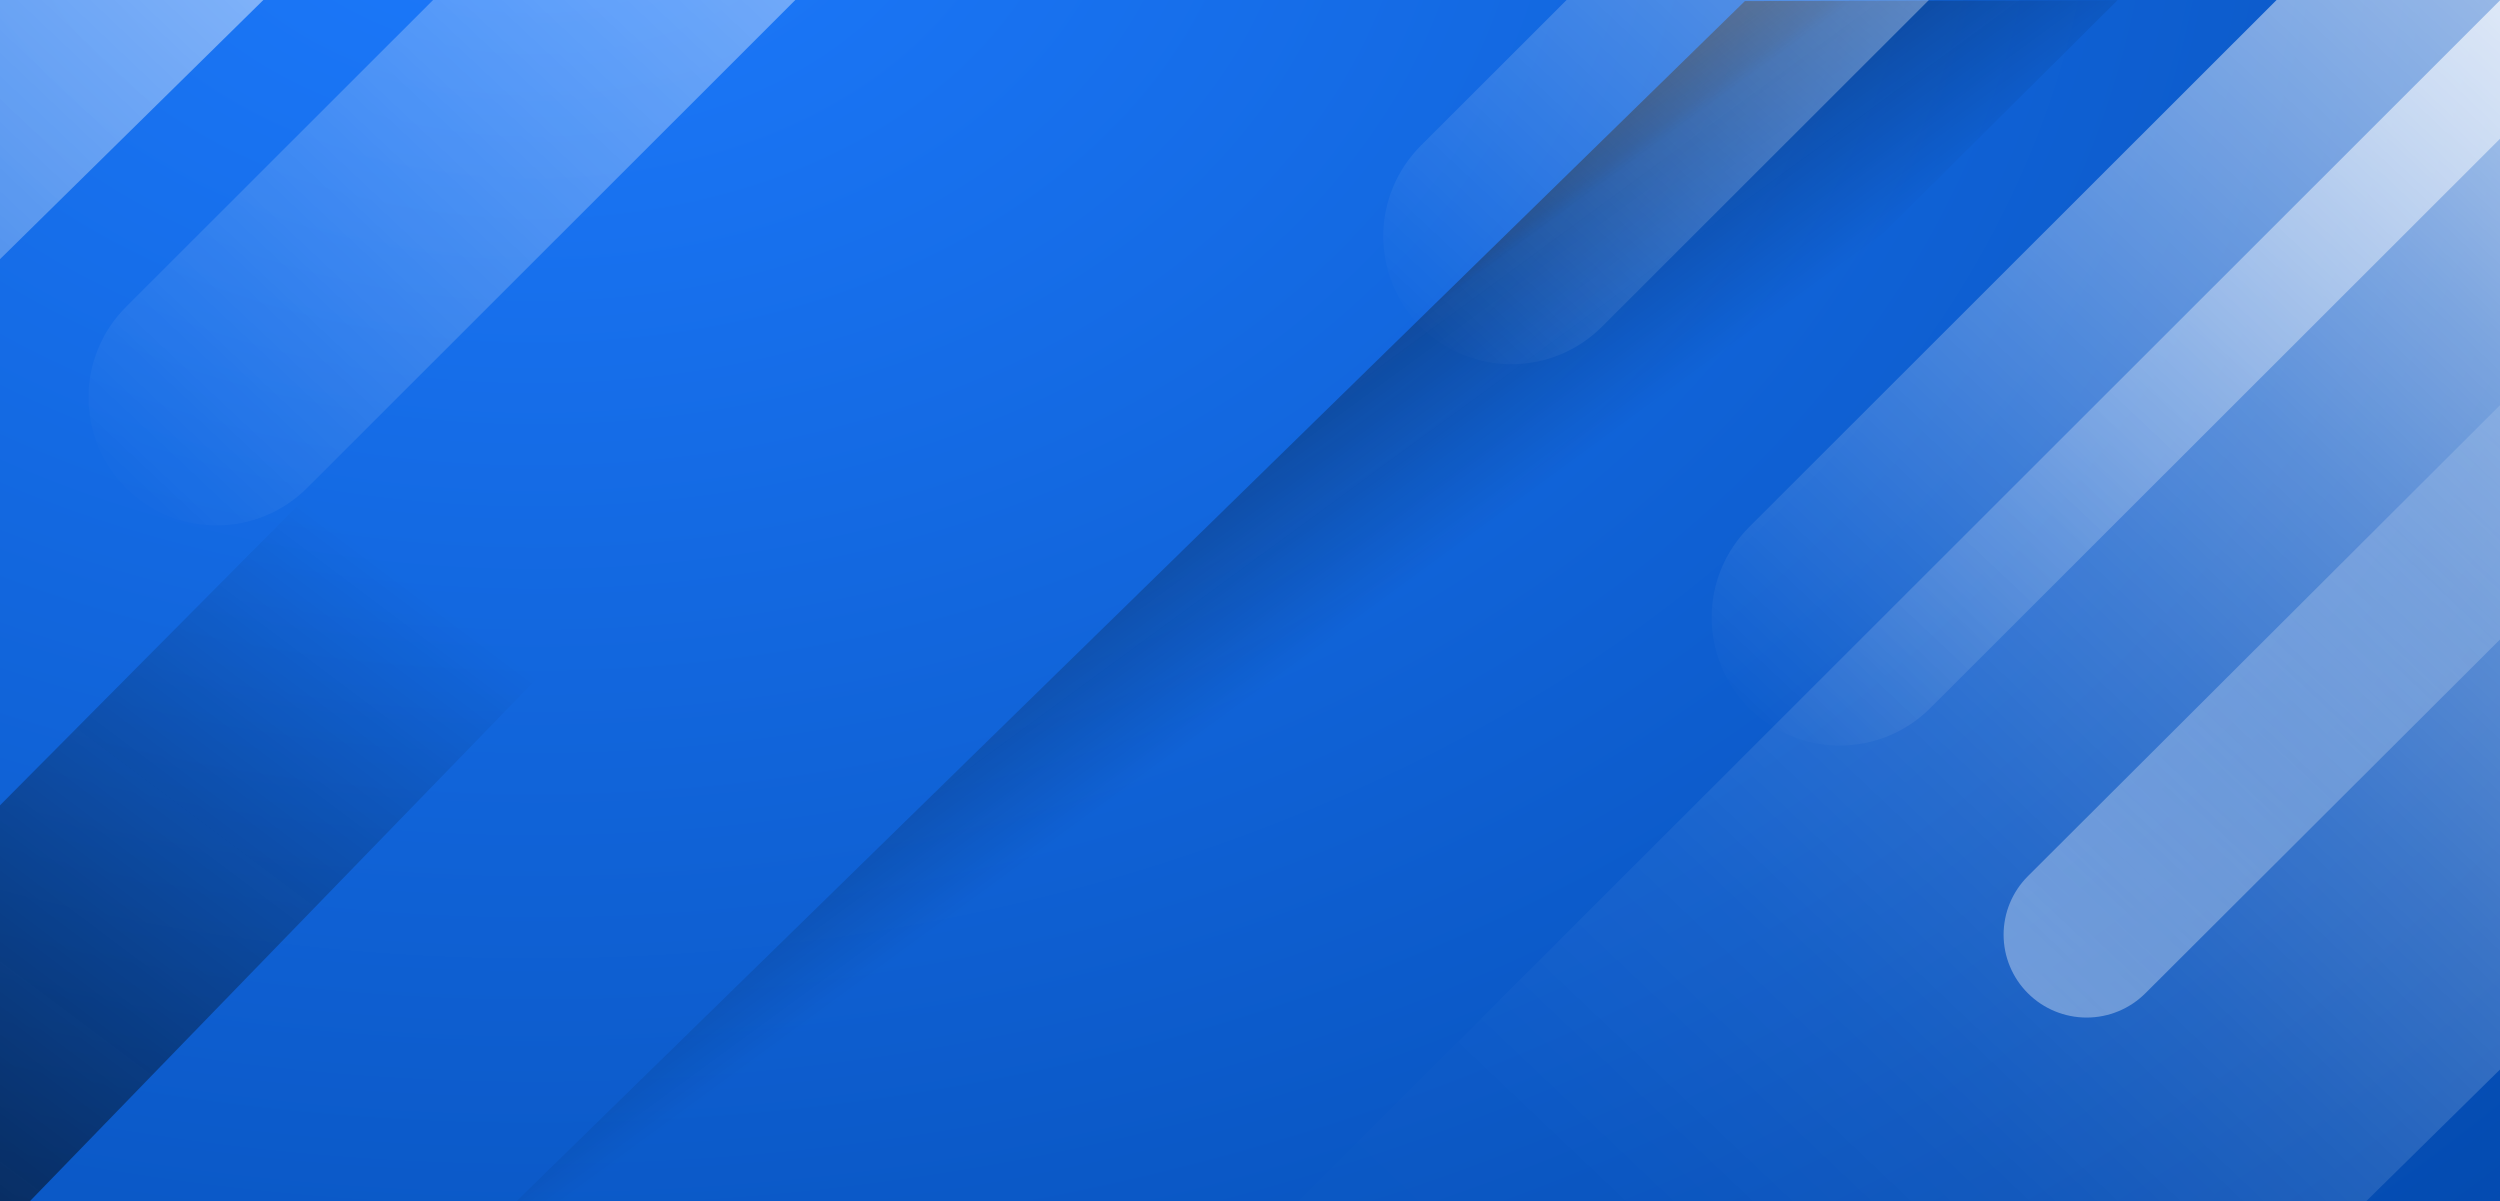 <svg width="100%" height="100%" viewBox="0 0 1440 692" fill="none" xmlns="http://www.w3.org/2000/svg" preserveAspectRatio="none">
<rect x="0" y="0" width="1440" height="692" fill="#333333" stroke="none"/>
<g clip-path="url(#clip0_1578_5157)">
<path d="M1440 0H0V692H1440V0Z" fill="#00399E"/>
<path d="M1440 0H0V692H1440V0Z" fill="url(#paint0_radial_1578_5157)"/>
<path style="mix-blend-mode:overlay" d="M1440.07 0.116L423.565 1015.95H1033.64L1440.07 615.973V0.116Z" fill="url(#paint1_linear_1578_5157)"/>
<path style="mix-blend-mode:overlay" d="M196.528 -660L-820 355.858H-209.921L196.528 -44.122V-660Z" fill="url(#paint2_linear_1578_5157)"/>
<path style="mix-blend-mode:soft-light" opacity="0.61" d="M-50.66 1032.07L1005.06 0.621L1219.71 0.116L-50.66 1263.57V1032.07Z" fill="url(#paint3_linear_1578_5157)"/>
<path style="mix-blend-mode:soft-light" d="M-212.832 678.19L533.384 -73.251H759.288L-212.832 929.074V678.19Z" fill="url(#paint4_linear_1578_5157)"/>
<path style="mix-blend-mode:soft-light" d="M214.276 1122.1L960.491 370.645H1186.4L214.276 1372.97V1122.1Z" fill="url(#paint5_linear_1578_5157)"/>
<g style="mix-blend-mode:overlay" opacity="0.83">
<path style="mix-blend-mode:overlay" d="M642.071 -361.828C651.755 -361.839 661.346 -359.937 670.293 -356.231C679.239 -352.526 687.364 -347.089 694.201 -340.234C701.055 -333.389 706.492 -325.261 710.201 -316.315C713.911 -307.369 715.82 -297.781 715.82 -288.098C715.82 -278.414 713.911 -268.826 710.201 -259.88C706.492 -250.934 701.055 -242.807 694.201 -235.961L176.942 281.017C163.105 294.845 144.339 302.613 124.771 302.613C105.203 302.613 86.437 294.845 72.6 281.017C58.764 267.19 50.991 248.436 50.991 228.881C50.991 209.326 58.764 190.572 72.6 176.745L589.92 -340.234C596.758 -347.092 604.887 -352.531 613.837 -356.237C622.787 -359.943 632.383 -361.843 642.071 -361.828Z" fill="url(#paint6_linear_1578_5157)"/>
</g>
<g style="mix-blend-mode:overlay">
<path style="mix-blend-mode:overlay" d="M1577.02 -234.992C1586.71 -235.006 1596.31 -233.105 1605.26 -229.399C1614.21 -225.693 1622.35 -220.255 1629.19 -213.398C1643.02 -199.569 1650.79 -180.815 1650.79 -161.262C1650.79 -141.709 1643.02 -122.956 1629.19 -109.126L1111.87 407.833C1105.02 414.68 1096.89 420.113 1087.94 423.82C1078.99 427.527 1069.39 429.436 1059.7 429.438C1050.01 429.44 1040.42 427.535 1031.47 423.831C1022.51 420.127 1014.38 414.698 1007.53 407.853C1000.68 401.007 995.239 392.88 991.53 383.935C987.82 374.991 985.91 365.403 985.908 355.721C985.906 346.038 987.813 336.45 991.519 327.504C995.225 318.557 1000.66 310.428 1007.51 303.58L1524.85 -213.398C1531.69 -220.255 1539.82 -225.693 1548.78 -229.399C1557.73 -233.105 1567.33 -235.006 1577.02 -234.992Z" fill="url(#paint7_linear_1578_5157)"/>
</g>
<g style="mix-blend-mode:overlay">
<path style="mix-blend-mode:overlay" d="M1387.86 -454.647C1397.56 -454.661 1407.16 -452.761 1416.12 -449.055C1425.08 -445.35 1433.22 -439.911 1440.07 -433.053C1453.91 -419.223 1461.68 -400.47 1461.68 -380.917C1461.68 -361.364 1453.91 -342.61 1440.07 -328.781L922.713 188.198C908.876 202.025 890.11 209.793 870.542 209.793C850.974 209.793 832.208 202.025 818.372 188.198C804.535 174.371 796.762 155.617 796.762 136.062C796.762 116.507 804.535 97.753 818.372 83.925L1335.69 -433.053C1342.54 -439.907 1350.67 -445.342 1359.62 -449.048C1368.58 -452.753 1378.17 -454.656 1387.86 -454.647Z" fill="url(#paint8_linear_1578_5157)"/>
</g>
<g style="mix-blend-mode:overlay" opacity="0.36">
<path style="mix-blend-mode:overlay" d="M1537.24 156.116C1546.7 156.115 1555.95 158.914 1563.82 164.157C1571.68 169.4 1577.81 176.852 1581.43 185.571C1585.05 194.29 1586 203.884 1584.15 213.14C1582.31 222.396 1577.75 230.898 1571.06 237.571L1235.72 572.14C1226.75 581.088 1214.59 586.116 1201.9 586.116C1189.22 586.116 1177.05 581.088 1168.08 572.14C1159.11 563.191 1154.07 551.055 1154.07 538.399C1154.07 525.744 1159.11 513.607 1168.08 504.659L1503.44 170.09C1507.87 165.657 1513.14 162.14 1518.94 159.742C1524.75 157.344 1530.96 156.112 1537.24 156.116Z" fill="url(#paint9_linear_1578_5157)"/>
</g>
</g>
<defs>
<radialGradient id="paint0_radial_1578_5157" cx="0" cy="0" r="1" gradientUnits="userSpaceOnUse" gradientTransform="translate(311.232 -93.96) scale(1786.12 1287.49)">
<stop stop-color="#1D7BFF"/>
<stop offset="1" stop-color="#0044A5"/>
</radialGradient>
<linearGradient id="paint1_linear_1578_5157" x1="1700.99" y1="4.802" x2="855.647" y2="897.472" gradientUnits="userSpaceOnUse">
<stop stop-color="white"/>
<stop offset="0.07" stop-color="white" stop-opacity="0.84"/>
<stop offset="0.16" stop-color="white" stop-opacity="0.64"/>
<stop offset="0.26" stop-color="white" stop-opacity="0.47"/>
<stop offset="0.36" stop-color="white" stop-opacity="0.33"/>
<stop offset="0.47" stop-color="white" stop-opacity="0.21"/>
<stop offset="0.58" stop-color="white" stop-opacity="0.12"/>
<stop offset="0.7" stop-color="white" stop-opacity="0.05"/>
<stop offset="0.83" stop-color="white" stop-opacity="0.01"/>
<stop offset="1" stop-color="white" stop-opacity="0"/>
</linearGradient>
<linearGradient id="paint2_linear_1578_5157" x1="457.422" y1="-655.293" x2="-387.918" y2="237.376" gradientUnits="userSpaceOnUse">
<stop stop-color="white"/>
<stop offset="1" stop-color="white" stop-opacity="0"/>
</linearGradient>
<linearGradient id="paint3_linear_1578_5157" x1="551.212" y1="586.36" x2="402.913" y2="383.519" gradientUnits="userSpaceOnUse">
<stop offset="0.19" stop-opacity="0"/>
<stop offset="0.67" stop-color="#060606" stop-opacity="0.48"/>
<stop offset="0.7" stop-color="#0F0E0F" stop-opacity="0.63"/>
<stop offset="0.78" stop-color="#1D1B1B" stop-opacity="0.84"/>
<stop offset="0.86" stop-color="#252223" stop-opacity="0.96"/>
<stop offset="1" stop-color="#272425"/>
</linearGradient>
<linearGradient id="paint4_linear_1578_5157" x1="357.973" y1="189.632" x2="-239.898" y2="986.679" gradientUnits="userSpaceOnUse">
<stop offset="0.19" stop-opacity="0"/>
<stop offset="0.67" stop-color="#060606" stop-opacity="0.57"/>
<stop offset="0.7" stop-color="#0F0E0E" stop-opacity="0.68"/>
<stop offset="0.78" stop-color="#1C1A1B" stop-opacity="0.86"/>
<stop offset="0.86" stop-color="#252223" stop-opacity="0.97"/>
<stop offset="1" stop-color="#272425"/>
</linearGradient>
<linearGradient id="paint5_linear_1578_5157" x1="814.632" y1="832.558" x2="-27.363" y2="978.184" gradientUnits="userSpaceOnUse">
<stop offset="0.19" stop-opacity="0"/>
<stop offset="0.67" stop-color="#060606" stop-opacity="0.57"/>
<stop offset="0.7" stop-color="#0F0E0E" stop-opacity="0.68"/>
<stop offset="0.78" stop-color="#1C1A1B" stop-opacity="0.86"/>
<stop offset="0.86" stop-color="#252223" stop-opacity="0.97"/>
<stop offset="1" stop-color="#272425"/>
</linearGradient>
<linearGradient id="paint6_linear_1578_5157" x1="795.611" y1="-468.403" x2="78.824" y2="295.629" gradientUnits="userSpaceOnUse">
<stop stop-color="white"/>
<stop offset="1" stop-color="white" stop-opacity="0"/>
</linearGradient>
<linearGradient id="paint7_linear_1578_5157" x1="1730.56" y1="-341.567" x2="1013.77" y2="422.465" gradientUnits="userSpaceOnUse">
<stop stop-color="white"/>
<stop offset="1" stop-color="white" stop-opacity="0"/>
</linearGradient>
<linearGradient id="paint8_linear_1578_5157" x1="1541.4" y1="-561.222" x2="824.615" y2="202.81" gradientUnits="userSpaceOnUse">
<stop stop-color="white"/>
<stop offset="1" stop-color="white" stop-opacity="0"/>
</linearGradient>
<linearGradient id="paint9_linear_1578_5157" x1="1636.79" y1="87.144" x2="1172.96" y2="582.378" gradientUnits="userSpaceOnUse">
<stop stop-color="white" stop-opacity="0"/>
<stop offset="0.45" stop-color="white" stop-opacity="0.44"/>
<stop offset="1" stop-color="white"/>
</linearGradient>
<clipPath id="clip0_1578_5157">
<rect width="1440" height="692" fill="white"/>
</clipPath>
</defs>
</svg>
